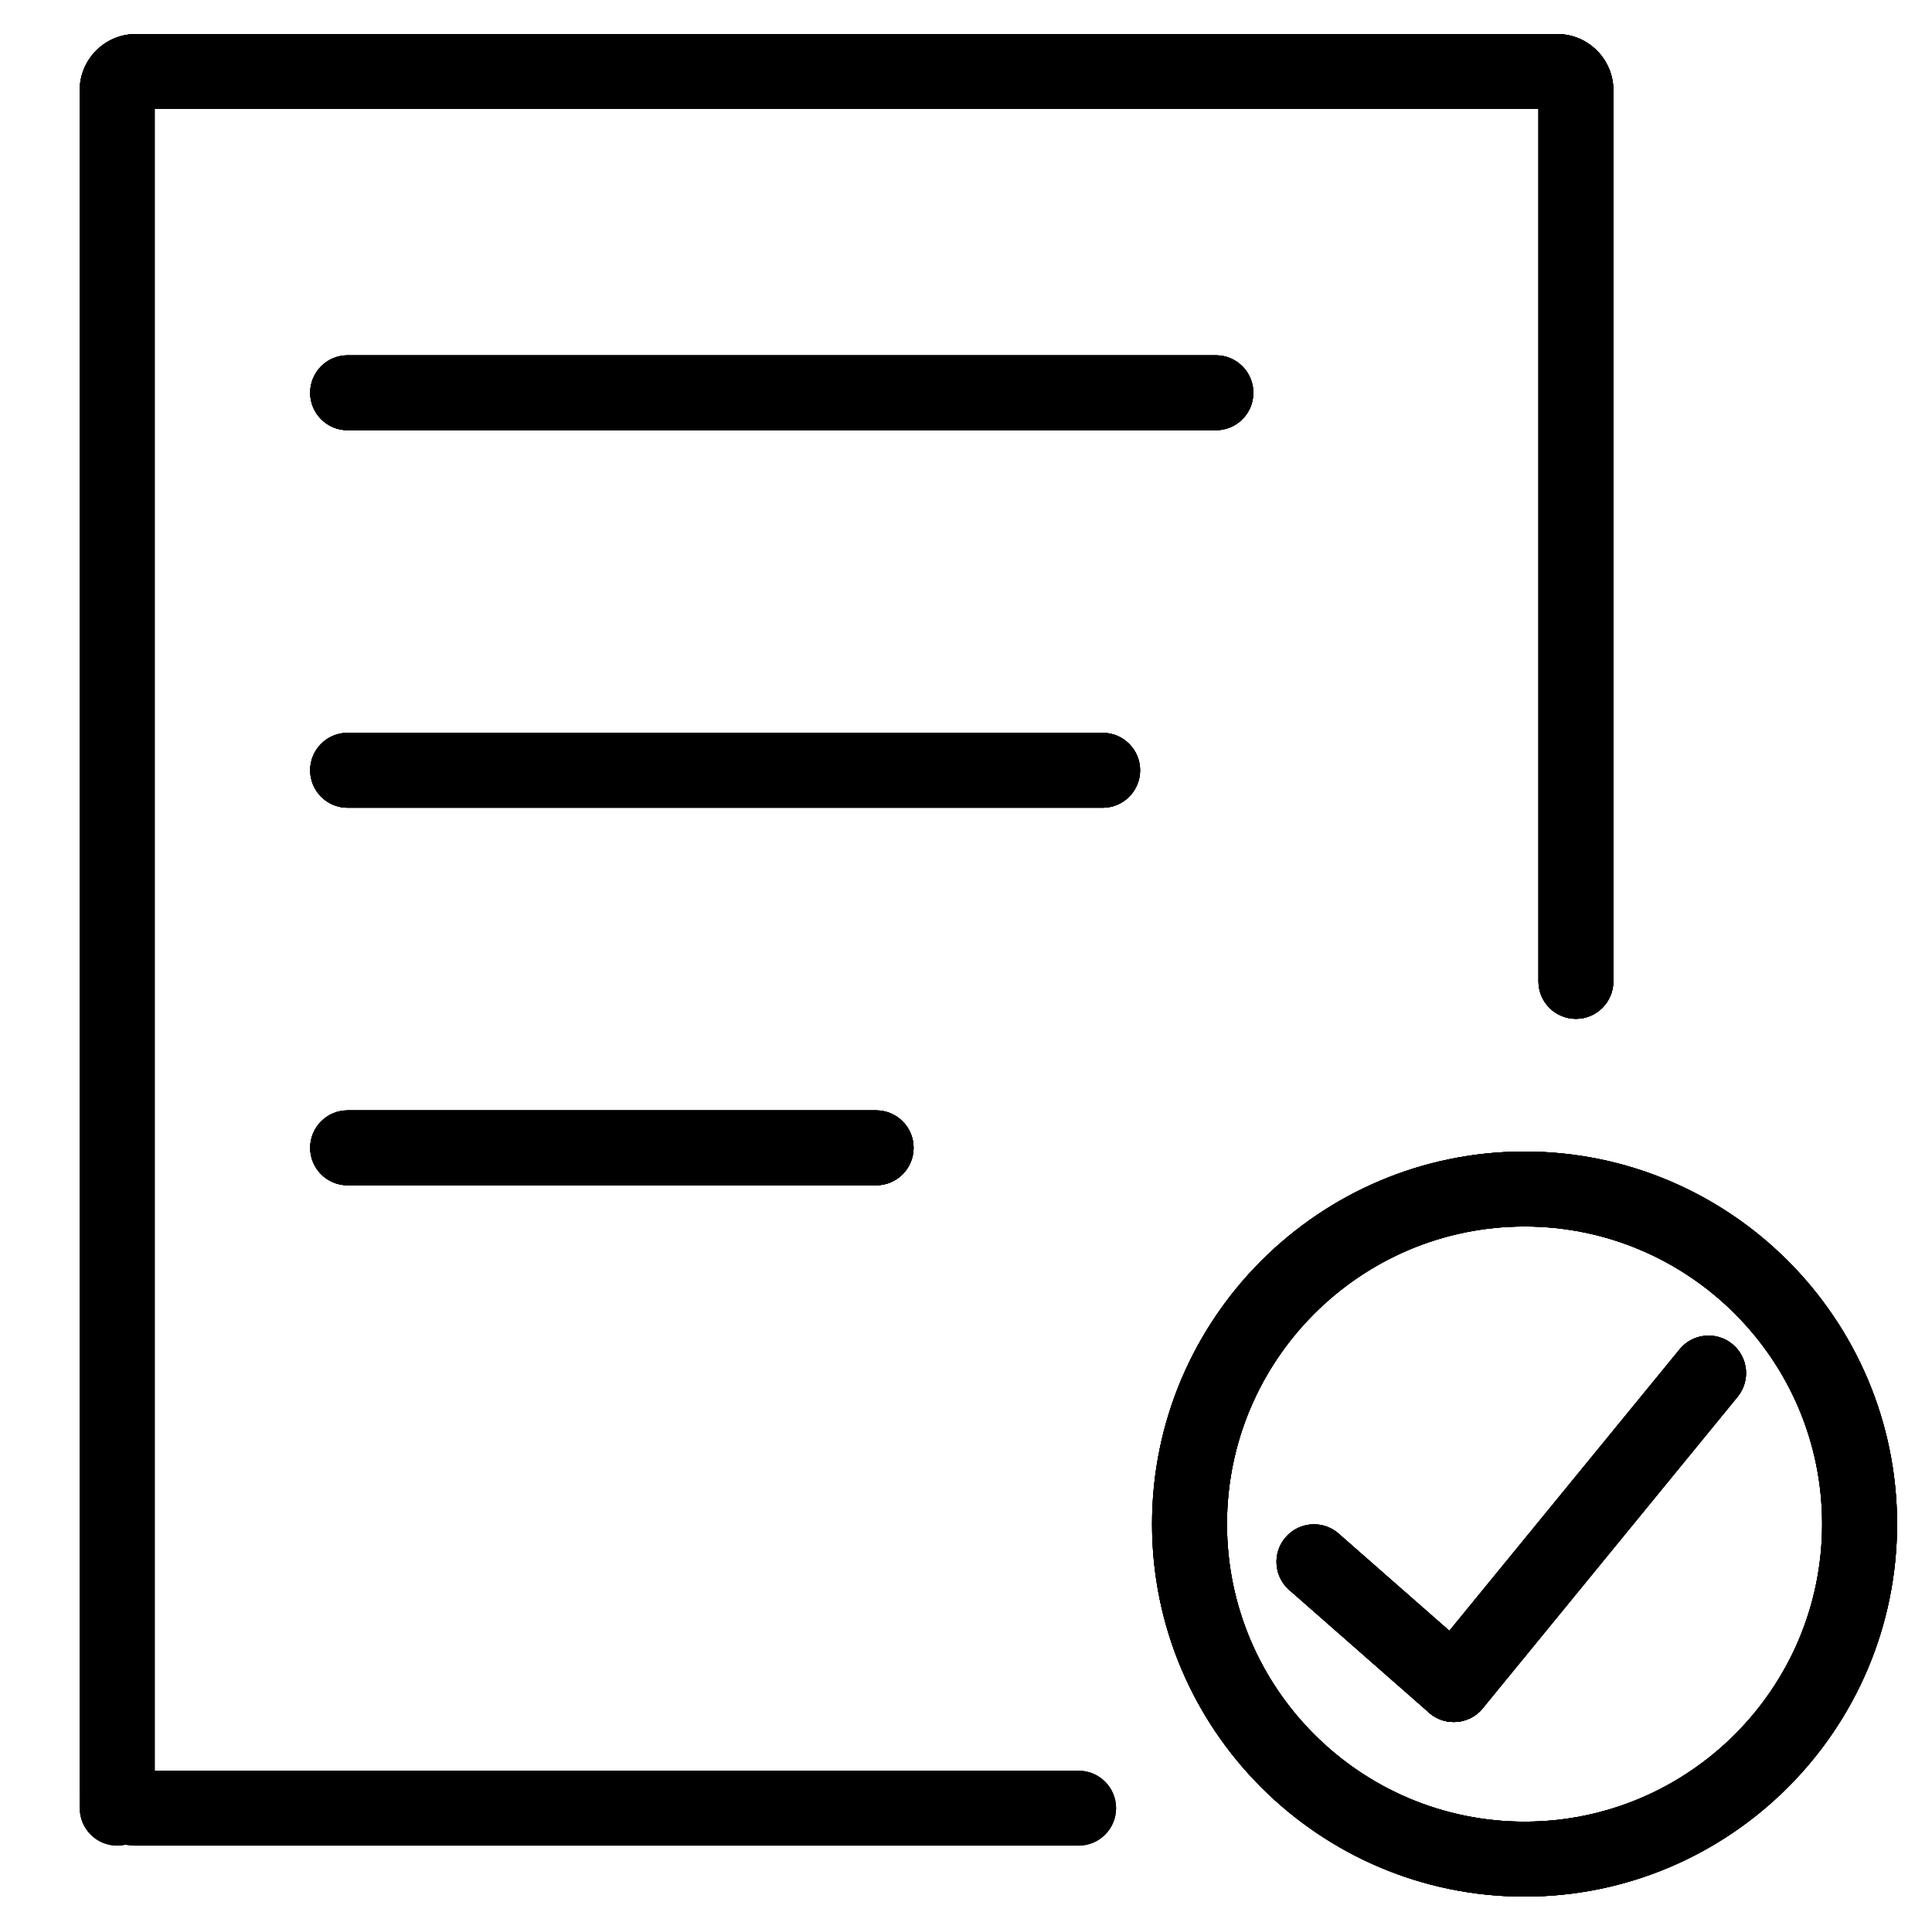 <svg class="svg-icon" style="width: 1.007em; height: 1em;vertical-align: middle;fill: currentColor;overflow: hidden;" viewBox="0 0 1031 1024" version="1.1" xmlns="http://www.w3.org/2000/svg"><path d="M62.465 985.003c-11.045 0-19.997-8.954-19.997-19.997V48.159c0-16.54 13.456-29.996 29.996-29.996h758.568c16.54 0 29.996 13.456 29.996 29.996v475.593c0 11.045-8.954 19.997-19.997 19.997-11.045 0-19.997-8.953-19.997-19.997V58.157H82.462v906.849c0 11.045-8.953 19.997-19.997 19.997z"  /><path d="M648.88 229.607H185.455c-11.045 0-19.997-8.953-19.997-19.997 0-11.044 8.953-19.997 19.997-19.997h463.424c11.045 0 19.997 8.954 19.997 19.997 0 11.045-8.953 19.997-19.997 19.997zM588.432 431.095H185.455c-11.045 0-19.997-8.953-19.997-19.997 0-11.044 8.953-19.997 19.997-19.997h402.976c11.045 0 19.997 8.954 19.997 19.997 0 11.045-8.953 19.997-19.997 19.997zM467.538 632.585H185.455c-11.045 0-19.997-8.953-19.997-19.997 0-11.044 8.953-19.997 19.997-19.997H467.538c11.045 0 19.997 8.954 19.997 19.997 0 11.045-8.953 19.997-19.997 19.997zM813.623 1012.204c-109.628 0-198.818-89.189-198.818-198.818S703.995 614.568 813.623 614.568s198.818 89.19 198.818 198.819-89.188 198.817-198.818 198.817z m0-357.641c-87.575 0-158.823 71.248-158.823 158.824 0 87.575 71.248 158.823 158.823 158.823 87.575 0 158.823-71.248 158.823-158.823 0.001-87.576-71.247-158.824-158.823-158.824z"  /><path d="M775.835 919.016a19.922 19.922 0 0 1-13.182-4.967l-74.614-65.481c-8.301-7.285-9.125-19.919-1.84-28.22s19.919-9.125 28.221-1.84l74.614 65.48c8.301 7.285 9.125 19.919 1.84 28.221a19.953 19.953 0 0 1-15.039 6.807z"  /><path d="M775.832 919.016c-4.454 0-8.936-1.48-12.651-4.52-8.548-6.993-9.808-19.592-2.814-28.14L896.371 720.13c6.994-8.548 19.592-9.808 28.14-2.814s9.808 19.592 2.814 28.14L791.321 911.681c-3.953 4.831-9.698 7.335-15.489 7.335zM575.612 985.003H72.463c-16.54 0-29.996-13.456-29.996-29.996V48.159c0-16.54 13.456-29.996 29.996-29.996h758.568c16.54 0 29.996 13.456 29.996 29.996v475.593c0 11.045-8.954 19.997-19.997 19.997-11.045 0-19.997-8.953-19.997-19.997V58.157H82.462v886.851h493.149c11.045 0 19.997 8.954 19.997 19.997s-8.952 19.997-19.996 19.997z"  /><path d="M648.88 229.607H185.455c-11.045 0-19.997-8.953-19.997-19.997 0-11.044 8.953-19.997 19.997-19.997h463.424c11.045 0 19.997 8.954 19.997 19.997 0 11.045-8.953 19.997-19.997 19.997zM588.432 431.095H185.455c-11.045 0-19.997-8.953-19.997-19.997 0-11.044 8.953-19.997 19.997-19.997h402.976c11.045 0 19.997 8.954 19.997 19.997 0 11.045-8.953 19.997-19.997 19.997zM467.538 632.585H185.455c-11.045 0-19.997-8.953-19.997-19.997 0-11.044 8.953-19.997 19.997-19.997H467.538c11.045 0 19.997 8.954 19.997 19.997 0 11.045-8.953 19.997-19.997 19.997zM813.623 1012.204c-109.628 0-198.818-89.189-198.818-198.818S703.995 614.568 813.623 614.568s198.818 89.19 198.818 198.819-89.188 198.817-198.818 198.817z m0-357.641c-87.575 0-158.823 71.248-158.823 158.824 0 87.575 71.248 158.823 158.823 158.823 87.575 0 158.823-71.248 158.823-158.823 0.001-87.576-71.247-158.824-158.823-158.824z"  /><path d="M775.835 919.016a19.922 19.922 0 0 1-13.182-4.967l-74.614-65.481c-8.301-7.285-9.125-19.919-1.84-28.22s19.919-9.125 28.221-1.84l74.614 65.48c8.301 7.285 9.125 19.919 1.84 28.221a19.953 19.953 0 0 1-15.039 6.807z"  /><path d="M775.832 919.016c-4.454 0-8.936-1.48-12.651-4.52-8.548-6.993-9.808-19.592-2.814-28.14L896.371 720.13c6.994-8.548 19.592-9.808 28.14-2.814s9.808 19.592 2.814 28.14L791.321 911.681c-3.953 4.831-9.698 7.335-15.489 7.335zM62.465 985.003c-11.045 0-19.997-8.954-19.997-19.997V48.159c0-16.54 13.456-29.996 29.996-29.996h758.568c16.54 0 29.996 13.456 29.996 29.996v475.593c0 11.045-8.954 19.997-19.997 19.997-11.045 0-19.997-8.953-19.997-19.997V58.157H82.462v906.849c0 11.045-8.953 19.997-19.997 19.997z"  /><path d="M648.88 229.607H185.455c-11.045 0-19.997-8.953-19.997-19.997 0-11.044 8.953-19.997 19.997-19.997h463.424c11.045 0 19.997 8.954 19.997 19.997 0 11.045-8.953 19.997-19.997 19.997zM588.432 431.095H185.455c-11.045 0-19.997-8.953-19.997-19.997 0-11.044 8.953-19.997 19.997-19.997h402.976c11.045 0 19.997 8.954 19.997 19.997 0 11.045-8.953 19.997-19.997 19.997zM467.538 632.585H185.455c-11.045 0-19.997-8.953-19.997-19.997 0-11.044 8.953-19.997 19.997-19.997H467.538c11.045 0 19.997 8.954 19.997 19.997 0 11.045-8.953 19.997-19.997 19.997zM813.623 1012.204c-109.628 0-198.818-89.189-198.818-198.818S703.995 614.568 813.623 614.568s198.818 89.19 198.818 198.819-89.188 198.817-198.818 198.817z m0-357.641c-87.575 0-158.823 71.248-158.823 158.824 0 87.575 71.248 158.823 158.823 158.823 87.575 0 158.823-71.248 158.823-158.823 0.001-87.576-71.247-158.824-158.823-158.824z"  /><path d="M775.835 919.016a19.922 19.922 0 0 1-13.182-4.967l-74.614-65.481c-8.301-7.285-9.125-19.919-1.84-28.22s19.919-9.125 28.221-1.84l74.614 65.48c8.301 7.285 9.125 19.919 1.84 28.221a19.953 19.953 0 0 1-15.039 6.807z"  /><path d="M775.832 919.016c-4.454 0-8.936-1.48-12.651-4.52-8.548-6.993-9.808-19.592-2.814-28.14L896.371 720.13c6.994-8.548 19.592-9.808 28.14-2.814s9.808 19.592 2.814 28.14L791.321 911.681c-3.953 4.831-9.698 7.335-15.489 7.335zM575.612 985.003H72.463c-16.54 0-29.996-13.456-29.996-29.996V48.159c0-16.54 13.456-29.996 29.996-29.996h758.568c16.54 0 29.996 13.456 29.996 29.996v475.593c0 11.045-8.954 19.997-19.997 19.997-11.045 0-19.997-8.953-19.997-19.997V58.157H82.462v886.851h493.149c11.045 0 19.997 8.954 19.997 19.997s-8.952 19.997-19.996 19.997z"  /><path d="M648.88 229.607H185.455c-11.045 0-19.997-8.953-19.997-19.997 0-11.044 8.953-19.997 19.997-19.997h463.424c11.045 0 19.997 8.954 19.997 19.997 0 11.045-8.953 19.997-19.997 19.997zM588.432 431.095H185.455c-11.045 0-19.997-8.953-19.997-19.997 0-11.044 8.953-19.997 19.997-19.997h402.976c11.045 0 19.997 8.954 19.997 19.997 0 11.045-8.953 19.997-19.997 19.997zM467.538 632.585H185.455c-11.045 0-19.997-8.953-19.997-19.997 0-11.044 8.953-19.997 19.997-19.997H467.538c11.045 0 19.997 8.954 19.997 19.997 0 11.045-8.953 19.997-19.997 19.997zM813.623 1012.204c-109.628 0-198.818-89.189-198.818-198.818S703.995 614.568 813.623 614.568s198.818 89.19 198.818 198.819-89.188 198.817-198.818 198.817z m0-357.641c-87.575 0-158.823 71.248-158.823 158.824 0 87.575 71.248 158.823 158.823 158.823 87.575 0 158.823-71.248 158.823-158.823 0.001-87.576-71.247-158.824-158.823-158.824z"  /><path d="M775.835 919.016a19.922 19.922 0 0 1-13.182-4.967l-74.614-65.481c-8.301-7.285-9.125-19.919-1.84-28.22s19.919-9.125 28.221-1.84l74.614 65.48c8.301 7.285 9.125 19.919 1.84 28.221a19.953 19.953 0 0 1-15.039 6.807z"  /><path d="M775.832 919.016c-4.454 0-8.936-1.48-12.651-4.52-8.548-6.993-9.808-19.592-2.814-28.14L896.371 720.13c6.994-8.548 19.592-9.808 28.14-2.814s9.808 19.592 2.814 28.14L791.321 911.681c-3.953 4.831-9.698 7.335-15.489 7.335z"  /></svg>